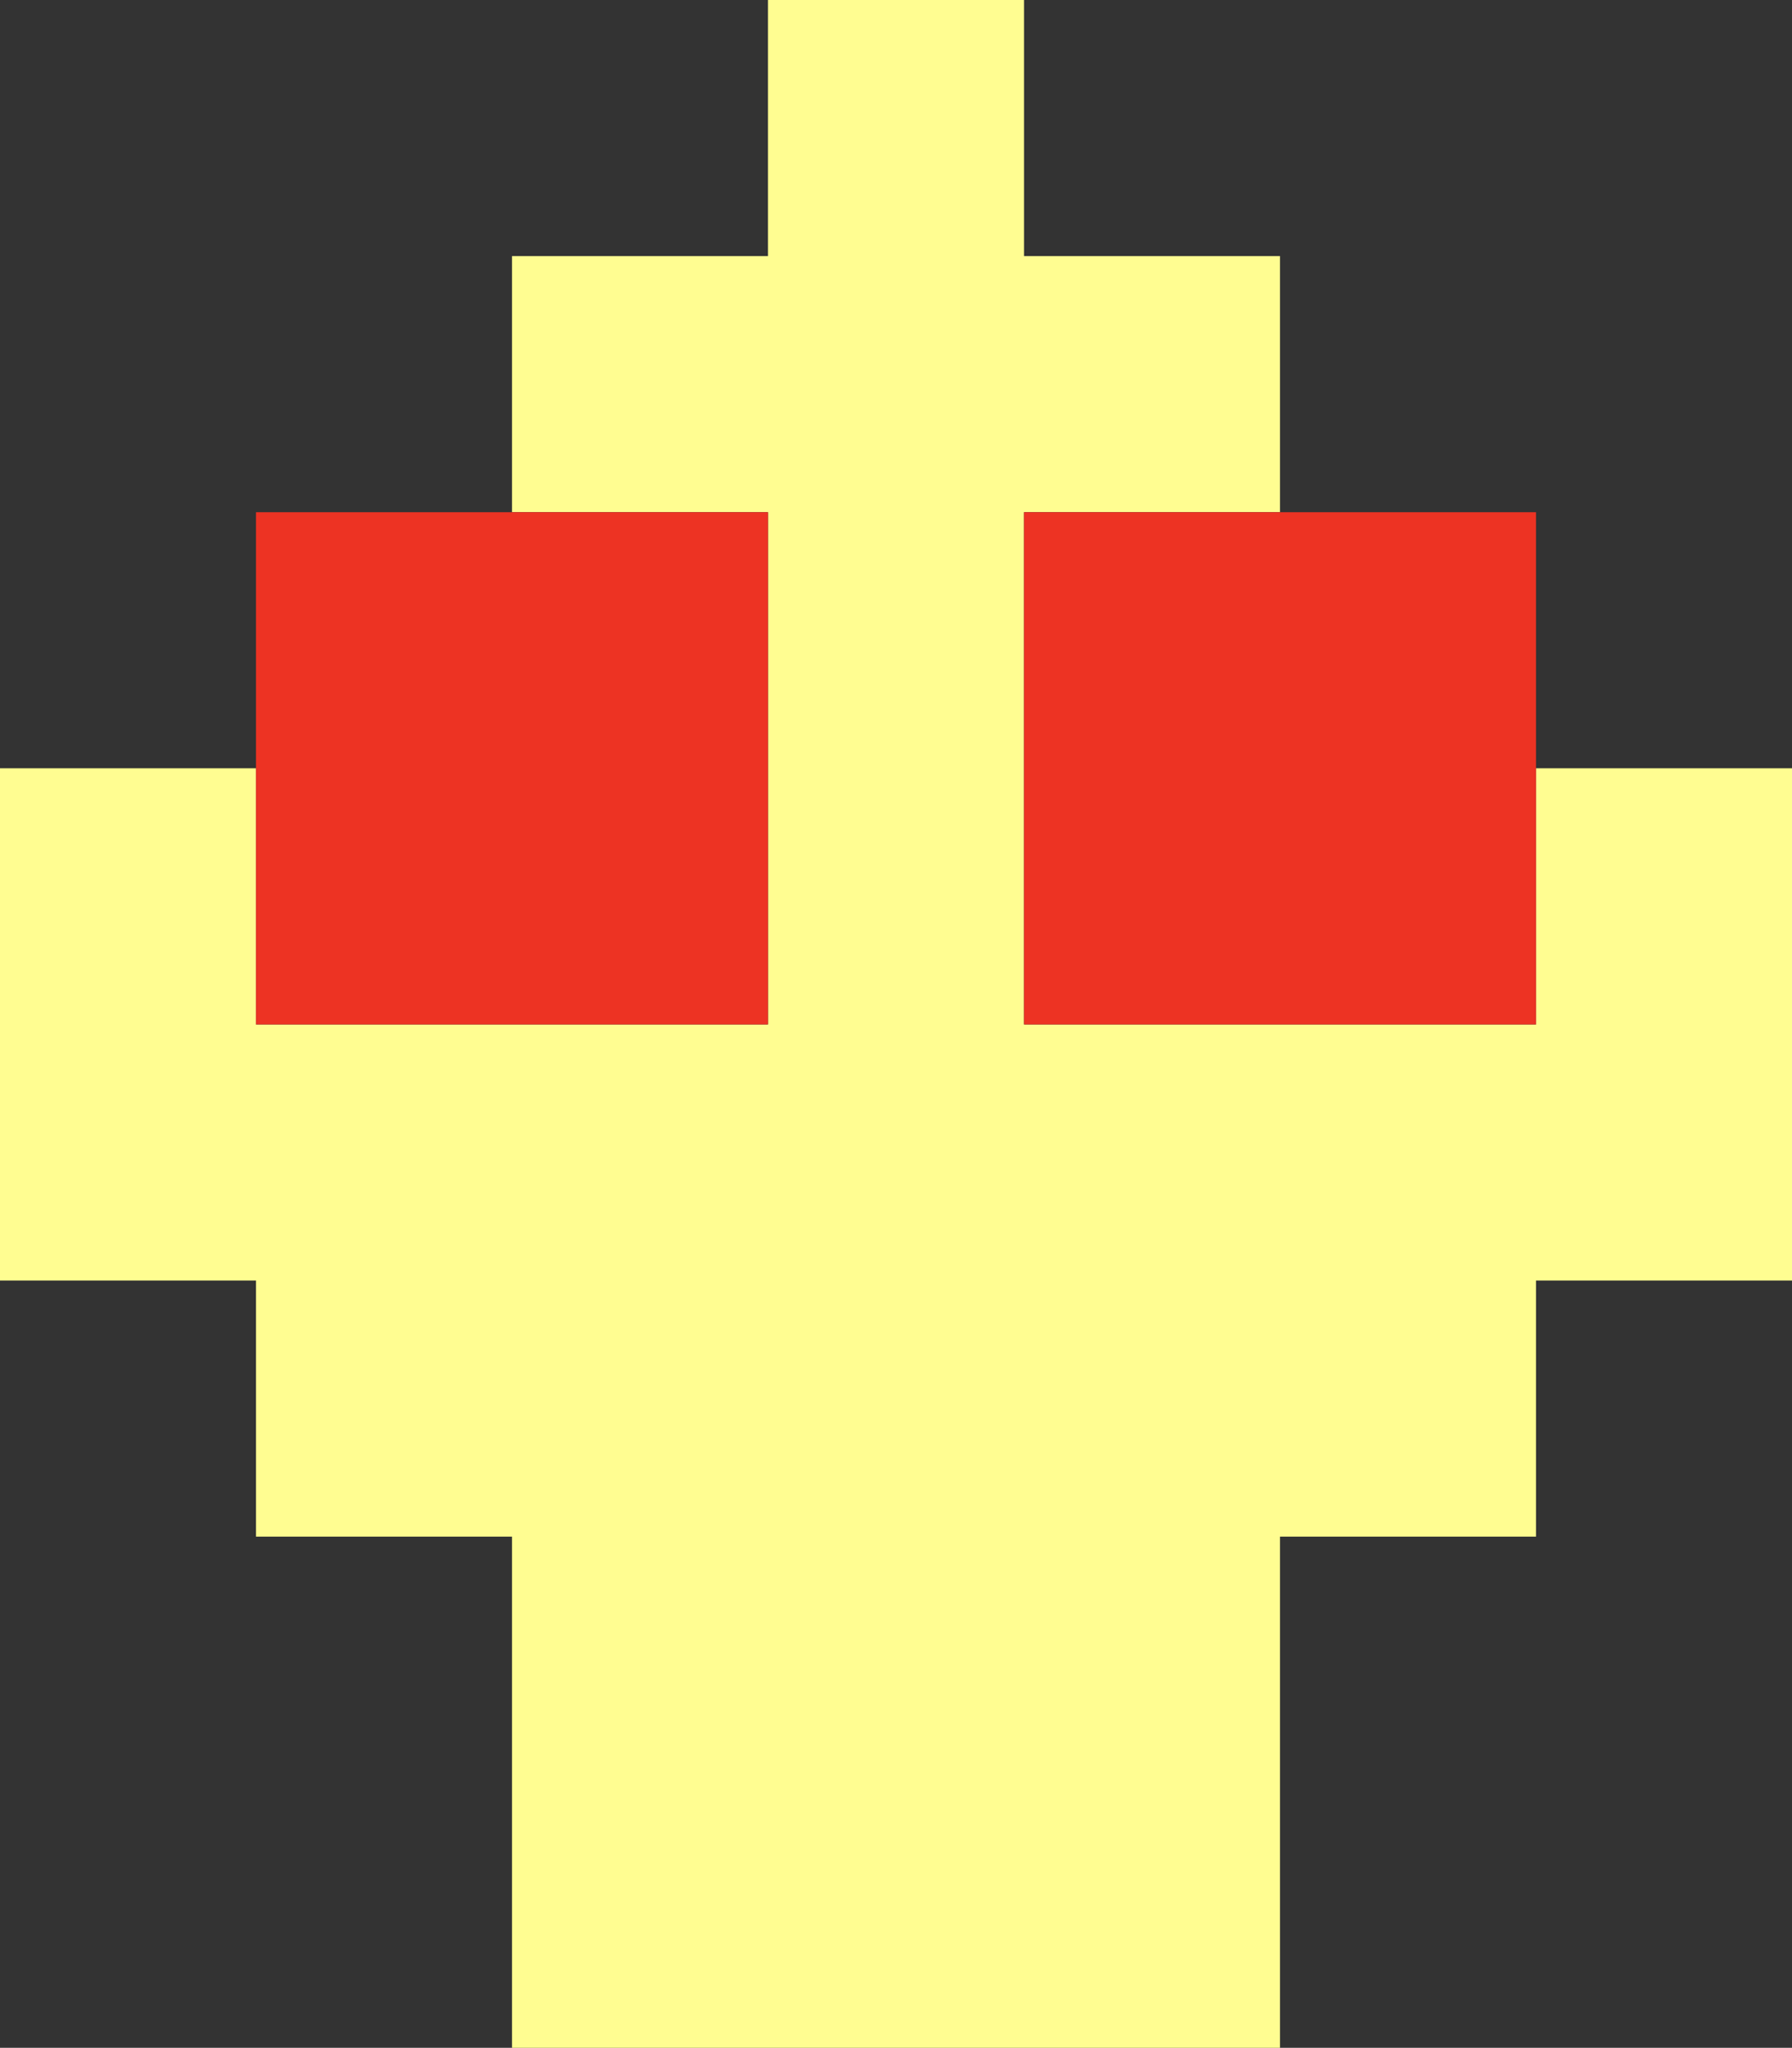 <?xml version="1.0" encoding="utf-8"?>
<!-- Generator: Adobe Illustrator 21.0.0, SVG Export Plug-In . SVG Version: 6.00 Build 0)  -->
<!DOCTYPE svg PUBLIC "-//W3C//DTD SVG 1.1//EN" "http://www.w3.org/Graphics/SVG/1.1/DTD/svg11.dtd">
<svg version="1.1" id="Layer_1" xmlns="http://www.w3.org/2000/svg" xmlns:xlink="http://www.w3.org/1999/xlink" x="0px" y="0px"
	 viewBox="0 0 180.6 206.3" style="enable-background:new 0 0 180.6 206.3;" xml:space="preserve">
<rect x="0" y="0" width="180.6" height="206.3" fill="#333333" stroke="none"/>
<style type="text/css">
	.st0{fill:#FFFD91;}
	.st1{fill:#ED3323;}
</style>
<g>
	<polygon class="st0" points="154.8,77.4 154.8,103.2 129,103.2 103.2,103.2 103.2,51.6 129,51.6 129,25.8 103.2,25.8 103.2,0 
		77.4,0 77.4,25.8 51.6,25.8 51.6,51.6 77.4,51.6 77.4,103.2 51.6,103.2 25.8,103.2 25.8,77.4 0,77.4 0,103.2 0,129 25.8,129 
		25.8,154.8 51.6,154.8 51.6,180.6 51.6,206.3 129,206.3 129,180.6 129,154.8 154.8,154.8 154.8,129 180.6,129 180.6,103.2 
		180.6,77.4 	"/>
	<polygon class="st1" points="103.2,103.2 129,103.2 154.8,103.2 154.8,77.4 154.8,51.6 129,51.6 103.2,51.6 	"/>
	<polygon class="st1" points="51.6,103.2 77.4,103.2 77.4,51.6 51.6,51.6 25.8,51.6 25.8,77.4 25.8,103.2 	"/>
</g>
</svg>
